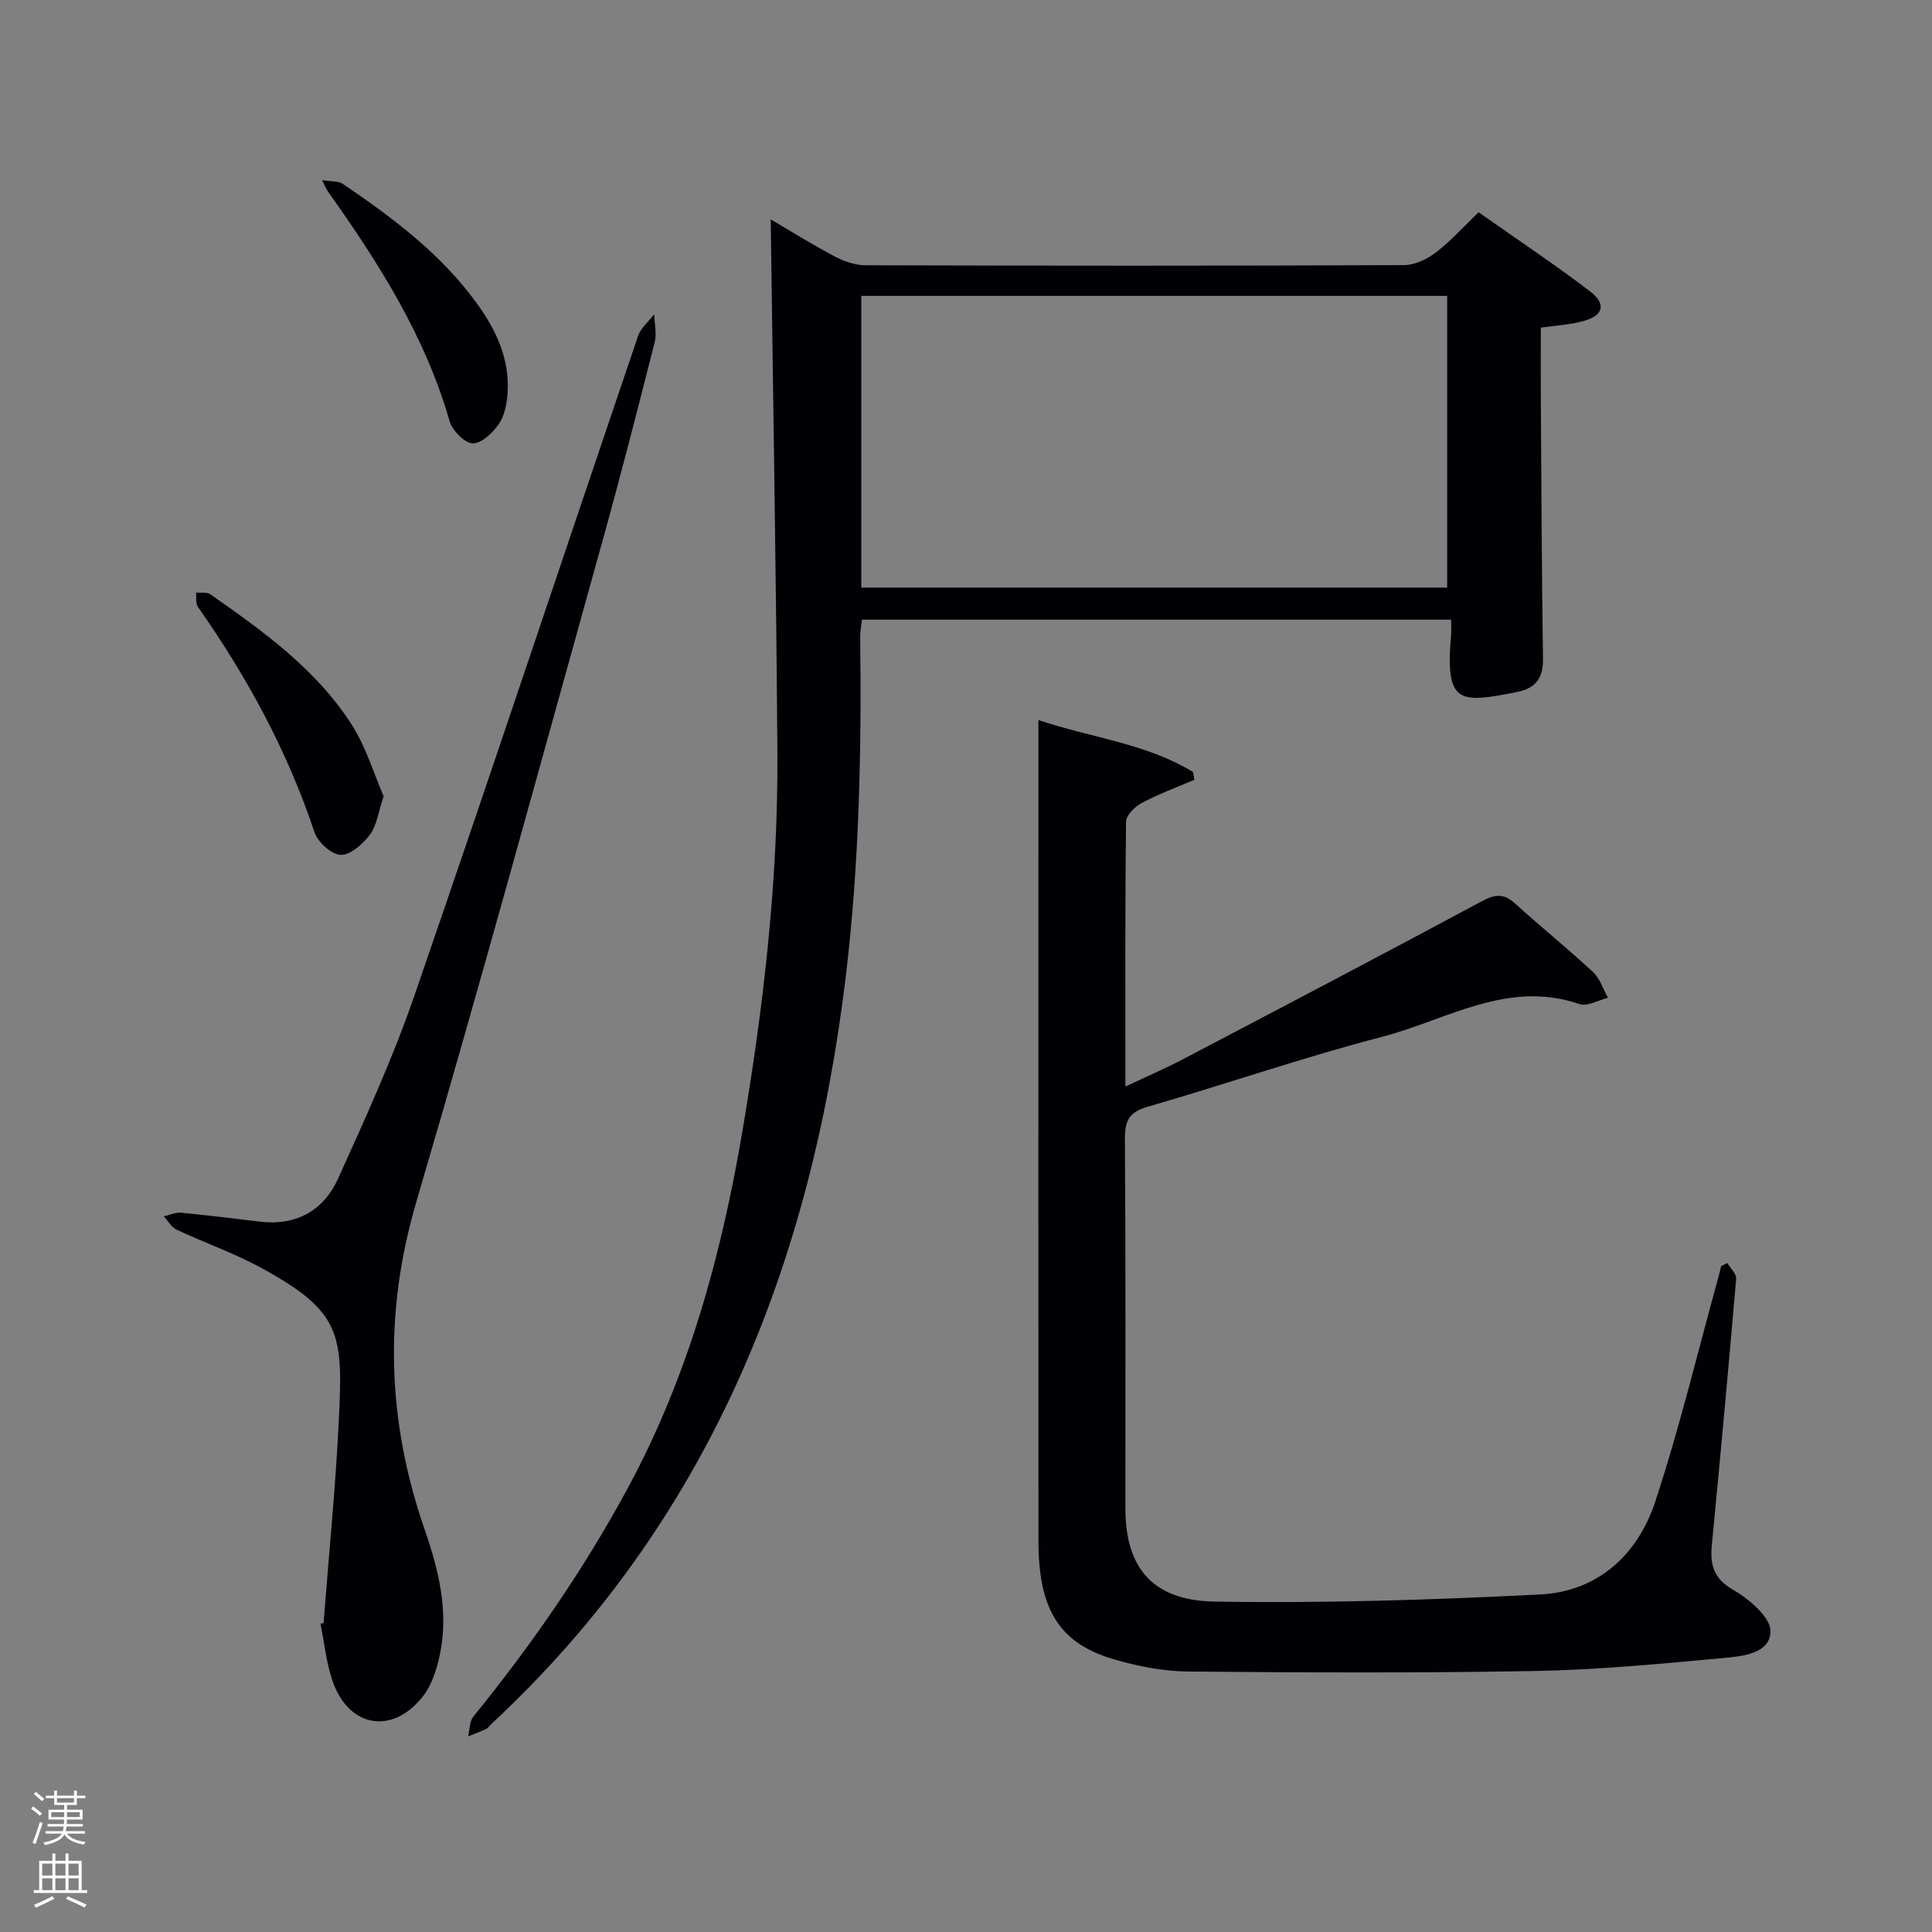 <svg enable-background="new 0 0 400 400" viewBox="0 0 400 400" xmlns="http://www.w3.org/2000/svg"><rect x="0" y="0" width="400" height="400" fill="#808080" stroke="none"/><path d="m6.44 374.46.42-.45c.65.47 1.27.95 1.85 1.44l-.45.49c-.65-.56-1.25-1.06-1.82-1.48m.93 7.33-.63-.26c.55-1.36 1.05-2.8 1.52-4.33.19.1.38.19.59.27-.46 1.29-.95 2.73-1.48 4.32m-.38-10.38.44-.42c.43.34 1.01.82 1.74 1.44l-.49.49c-.53-.51-1.09-1.01-1.69-1.51m2.5.35h1.72v-1.04h.59v1.04h3.52v-1.04h.59v1.04h1.75v.53h-1.75v1.42h-2.03v.97h3.22v2.03h-3.24c0 .35-.01.66-.03.93h3.32v.53h-3.37c-.03.27-.08.58-.15.94h3.96v.53h-3.71c.67.92 1.93 1.48 3.79 1.68-.13.24-.23.44-.29.59-2.13-.38-3.48-1.08-4.04-2.12-.43.97-1.77 1.72-4.03 2.23-.09-.19-.2-.37-.33-.55 2.1-.42 3.37-1.03 3.81-1.83h-3.36v-.53h3.58c.08-.29.13-.61.16-.94h-3.33v-.53h3.39c.02-.27.04-.58.04-.93h-3.23v-2.03h3.25v-.97h-2.07v-1.42h-1.73zm1.12 3.44v1h2.65c.01-.3.02-.44.02-.4v-.25-.35zm1.19-2h3.52v-.91h-3.52zm4.71 2h-2.63v.59c0 .15-.01.28-.01.4h2.64z" fill="#fafbfc"/><path d="m13.56 383.74h.63v1.52h2.72v6.07h1.13v.6h-11.06v-.6h1.13v-6.07h2.73v-1.52h.63v1.52h2.1v-1.52zm-2.69 8.83.38.56c-1.24.63-2.53 1.25-3.85 1.85-.1-.21-.21-.42-.34-.63 1.36-.55 2.63-1.15 3.81-1.78m-2.13-4.27h2.1v-2.45h-2.1zm0 3.04h2.1v-2.46h-2.1zm2.72-3.04h2.1v-2.45h-2.1zm0 3.04h2.1v-2.46h-2.1zm6.07 3.6c-1.41-.71-2.7-1.3-3.86-1.78l.35-.56c1.45.62 2.75 1.19 3.88 1.72zm-1.25-9.09h-2.1v2.45h2.1zm-2.09 5.49h2.1v-2.46h-2.1z" fill="#fafbfc"/><g fill="#010105"><path d="m159.57 45.42c3.75 2.2 8.37 5.09 13.17 7.63 1.95 1.04 4.3 1.87 6.48 1.87 37.16.11 74.32.13 111.48-.03 2.21-.01 4.72-1.21 6.54-2.59 3.02-2.3 5.6-5.19 8.89-8.35 7.71 5.43 15.56 10.65 23.04 16.35 3.5 2.67 2.81 5.05-1.43 6.2-2.68.73-5.52.86-8.73 1.33 0 4.94-.03 9.73 0 14.52.12 17.99.18 35.99.45 53.98.06 4.05-1.48 6.17-5.41 6.95-12.06 2.39-14.85 2.48-13.62-11.82.08-.95.01-1.92.01-3.17-40.74 0-81.16 0-121.99 0-.12 1.17-.37 2.43-.36 3.69.29 23.48-.18 46.91-2.99 70.27-7.19 59.78-28.38 112.87-73.38 154.69-.37.34-.66.83-1.08 1.03-1.21.57-2.47 1.02-3.71 1.52.33-1.37.26-3.08 1.06-4.07 12.2-15.02 23.15-30.85 32.31-47.93 12.32-22.98 19.08-47.77 23.4-73.24 4.39-25.91 7.42-52.02 7.25-78.34-.25-36.9-.91-73.79-1.38-110.49zm18.75 76.24h121.3c0-20.38 0-40.41 0-60.4-40.6 0-80.82 0-121.3 0z"/><path d="m357.62 261.49c.64 1.1 1.92 2.25 1.83 3.29-1.57 18.37-3.26 36.74-5.03 55.1-.4 4.12.36 6.96 4.47 9.32 3.29 1.88 7.73 5.69 7.67 8.57-.08 4.65-5.92 5.15-9.88 5.52-12.89 1.18-25.82 2.43-38.76 2.67-23.99.44-47.99.33-71.98.11-5.07-.05-10.27-1.06-15.16-2.48-11.41-3.29-15.77-10.29-15.78-24.47-.03-47.49-.01-94.98-.01-142.47 0-8.98 0-17.96 0-27.58 10.77 3.66 22.2 4.79 32.01 10.76.1.54.19 1.07.29 1.61-3.65 1.57-7.39 2.94-10.89 4.8-1.42.75-3.25 2.54-3.26 3.88-.22 17.98-.14 35.97-.14 54.84 4.38-2.07 8.29-3.75 12.04-5.72 20.6-10.81 41.21-21.61 61.7-32.62 2.76-1.48 4.57-1.71 6.94.44 5.29 4.81 10.88 9.31 16.12 14.18 1.45 1.34 2.1 3.54 3.12 5.34-1.98.48-4.27 1.87-5.9 1.31-14.88-5.13-27.51 3.3-40.82 6.76-16.36 4.25-32.39 9.81-48.64 14.51-3.78 1.09-4.68 2.87-4.66 6.63.18 25.49.09 50.99.1 76.48 0 12.19 5.47 19.1 18.48 19.32 22.44.38 44.93-.34 67.36-1.47 11.95-.6 20.23-8.21 23.86-19.21 5.08-15.4 8.85-31.22 13.18-46.87.17-.62.3-1.26.46-1.89.42-.22.85-.44 1.28-.66z"/><path d="m66.99 336.06c1.08-14.08 2.5-28.14 3.17-42.24.84-17.56.61-22.3-16.34-31.46-5.53-2.99-11.55-5.09-17.26-7.77-1.07-.5-1.77-1.81-2.64-2.75 1.18-.27 2.39-.87 3.53-.76 5.45.51 10.89 1.19 16.33 1.84 7.58.92 13.24-2.3 16.25-8.97 5.59-12.39 11.28-24.82 15.71-37.65 15.7-45.48 30.87-91.15 46.35-136.71.57-1.69 2.21-3.02 3.35-4.52.06 1.94.56 4 .1 5.81-3.55 13.99-7.13 27.97-11.01 41.87-12.64 45.37-25.01 90.82-38.31 136-6.79 23.09-6.1 45.41 1.7 67.92 2.88 8.32 5.03 16.92 3.16 25.83-.63 3-1.62 6.25-3.45 8.61-6.23 8.09-15.3 6.67-18.71-2.89-1.37-3.84-1.74-8.03-2.57-12.06.22-.03.43-.06.64-.1z"/><path d="m79.43 164.87c-1.14 3.39-1.44 6.09-2.85 7.95-1.46 1.93-4.02 4.23-6.04 4.17-1.91-.06-4.74-2.63-5.43-4.68-5.61-16.85-13.98-32.2-24.14-46.67-.51-.72-.27-1.96-.38-2.96 1 .1 2.25-.15 2.97.36 11.02 7.74 22.05 15.6 29.38 27.19 2.93 4.65 4.53 10.13 6.49 14.64z"/><path d="m66.69 37.3c1.92.31 3.35.14 4.25.75 10.47 7.1 20.57 14.66 28.03 25.1 3.82 5.35 6.52 11.23 6.13 18-.13 2.24-.57 4.77-1.77 6.56-1.25 1.86-3.63 4.13-5.46 4.08-1.69-.05-4.23-2.66-4.79-4.61-5.08-17.7-14.76-32.87-25.26-47.64-.26-.37-.42-.81-1.13-2.24z"/></g></svg>